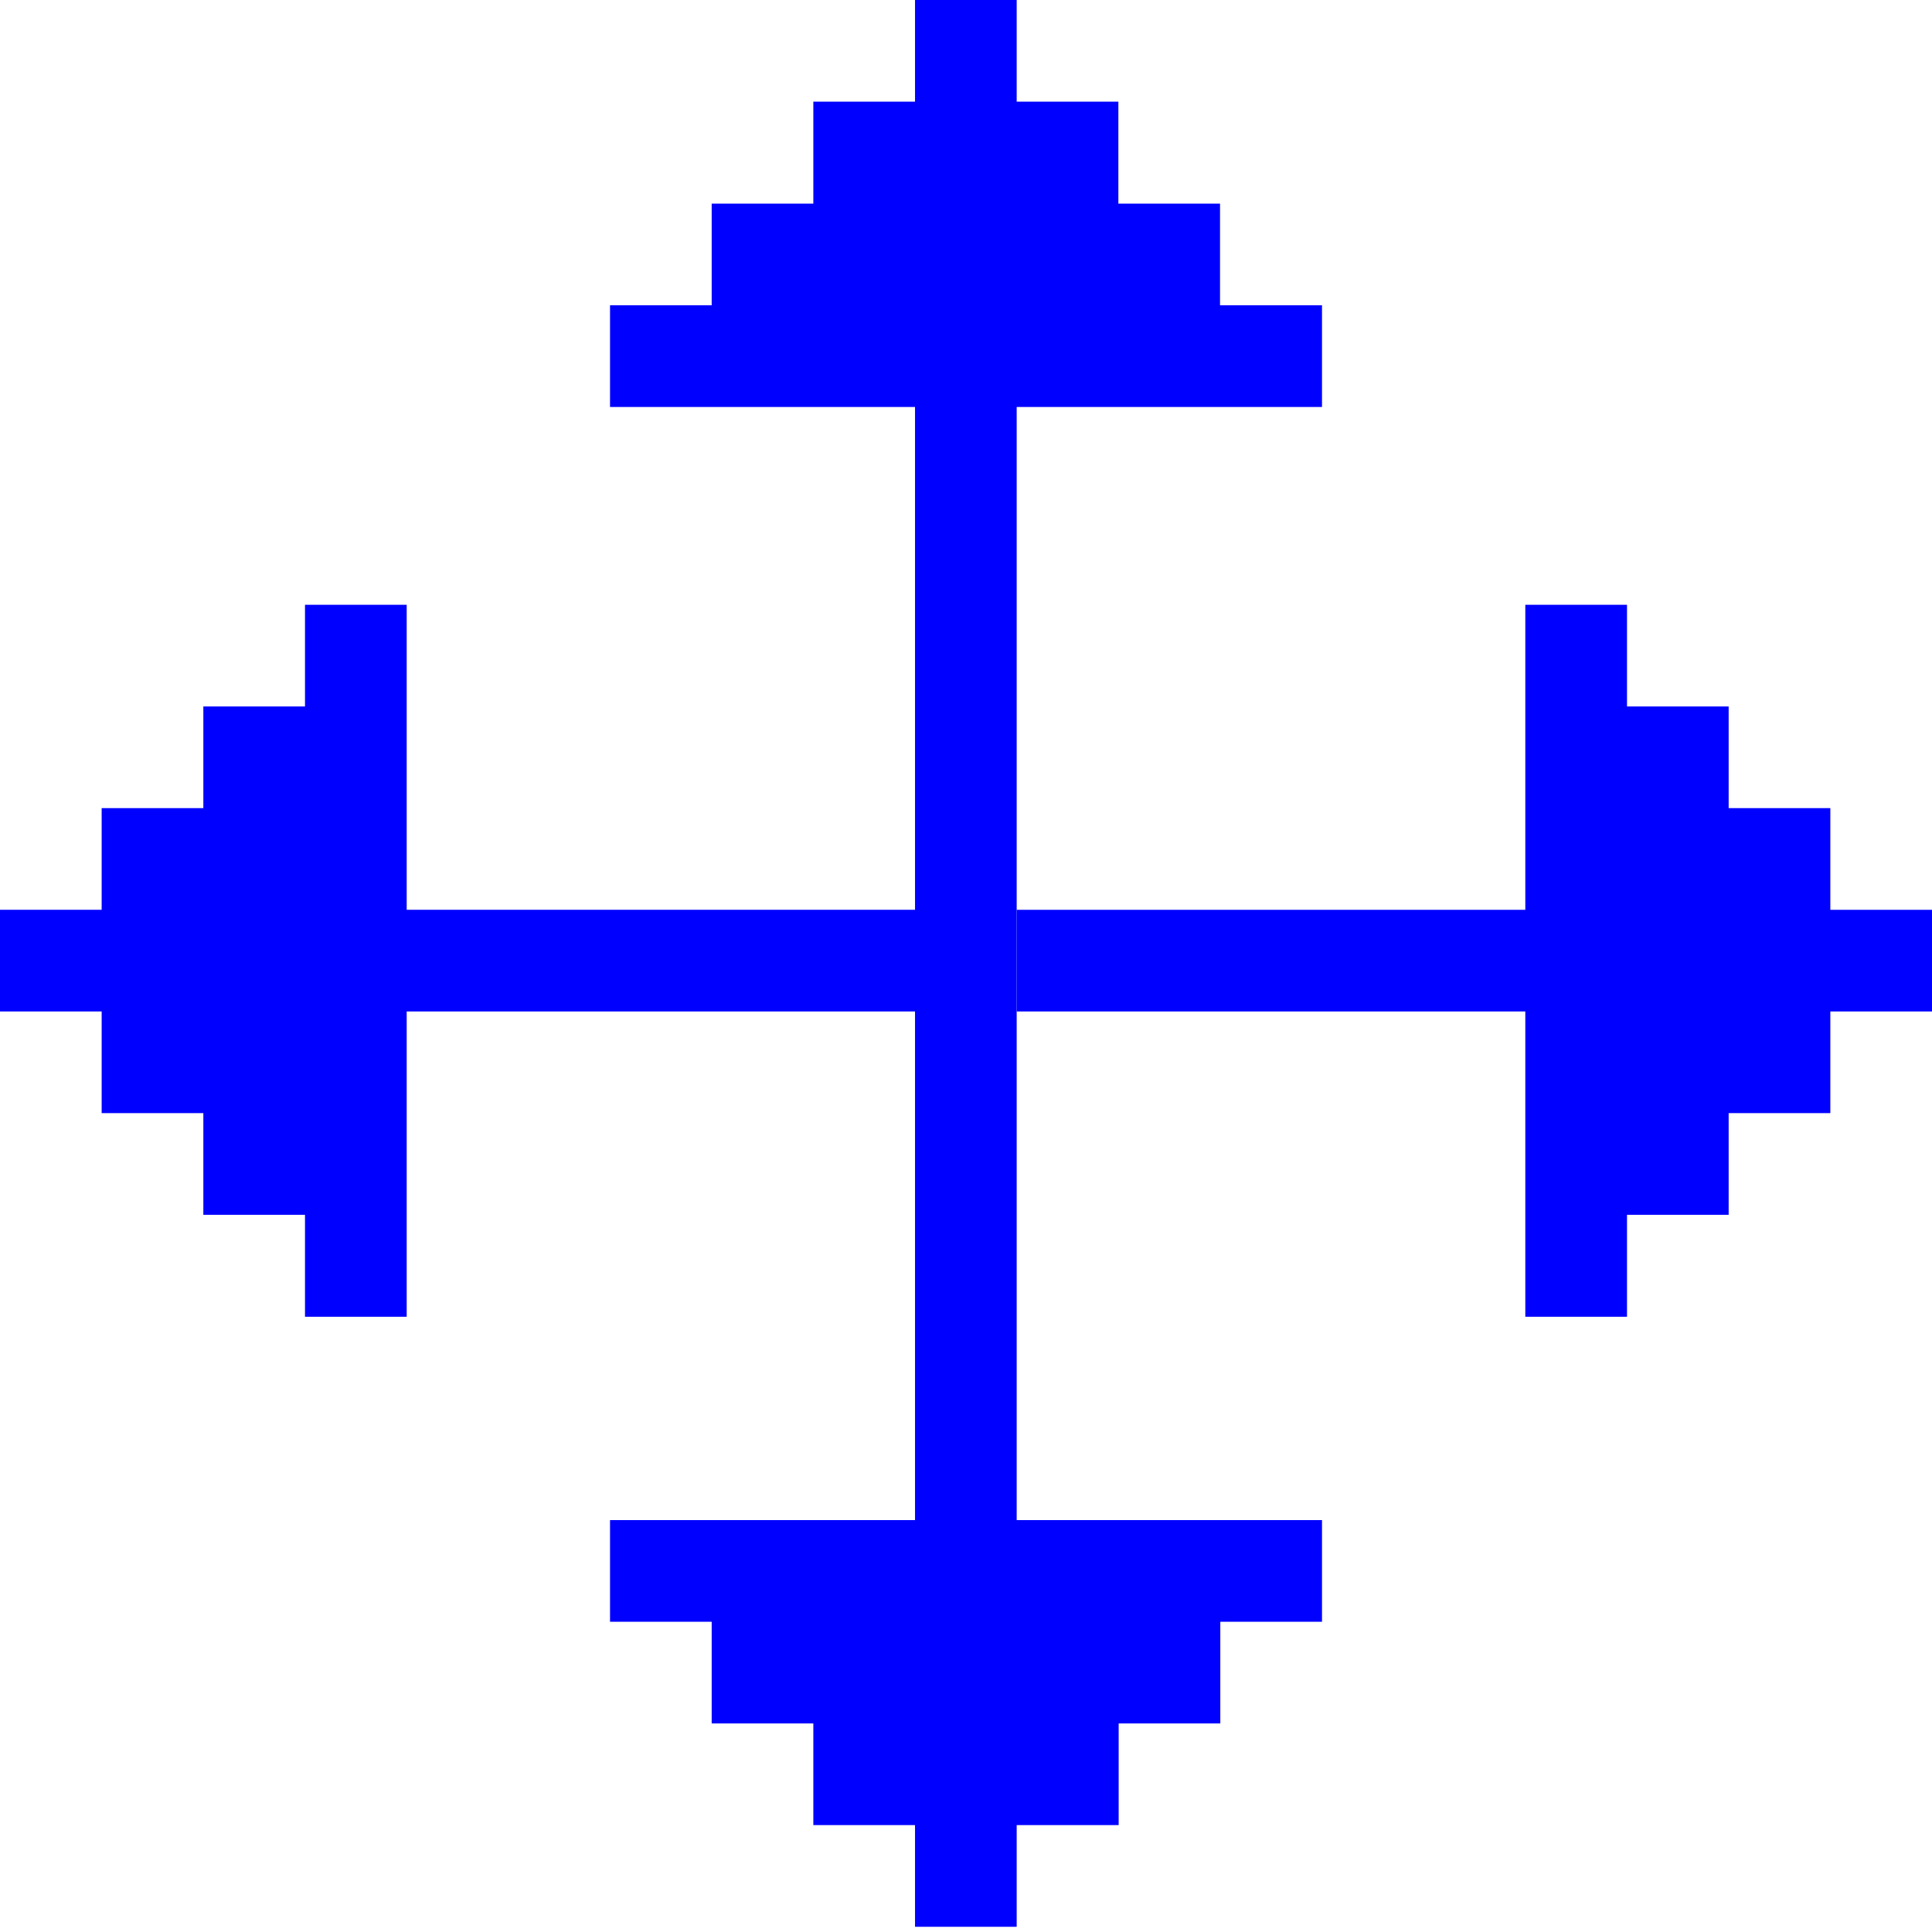 <svg width="60" height="60" viewBox="0 0 60 60" fill="none" xmlns="http://www.w3.org/2000/svg">
<path d="M31.574 28.426V28.254V25.268V22.111V18.953V15.796V12.639H34.732H37.889H41.056V9.481H37.889V6.324H34.732V3.157H31.574V0H28.417V3.157H25.259V6.324H22.102V9.481H18.945V12.639H22.102H25.259H28.417V15.796V18.953V22.111V25.268V28.254H25.259H22.102H18.945H15.787H12.63V25.097V21.94V18.782H9.472V21.94H6.315V25.097H3.157V28.254H0V31.412H3.157V34.569H6.315V37.727H9.472V40.893H12.63V37.727V34.569V31.412H15.787H18.945H22.102H25.259H28.417V34.569V37.727V40.893V44.05V47.208H25.259H22.102H18.945V50.365H22.102V53.523H25.259V56.68H28.417V59.838H31.574V56.68H34.741V53.523H37.898V50.365H41.056V47.208H37.898H34.741H31.574V44.05V40.893V37.727V34.569V31.412V28.426Z" fill="#0000FF"/>
<path d="M56.843 28.255V25.097H53.685V21.94H50.528V18.782H47.37V21.94V25.097V28.255H44.213H41.056H37.898H34.741H31.574V31.412H34.741H37.898H41.056H44.213H47.37V34.569V37.727V40.893H50.528V37.727H53.685V34.569H56.843V31.412H60V28.255H56.843Z" fill="#0000FF"/>
</svg>
